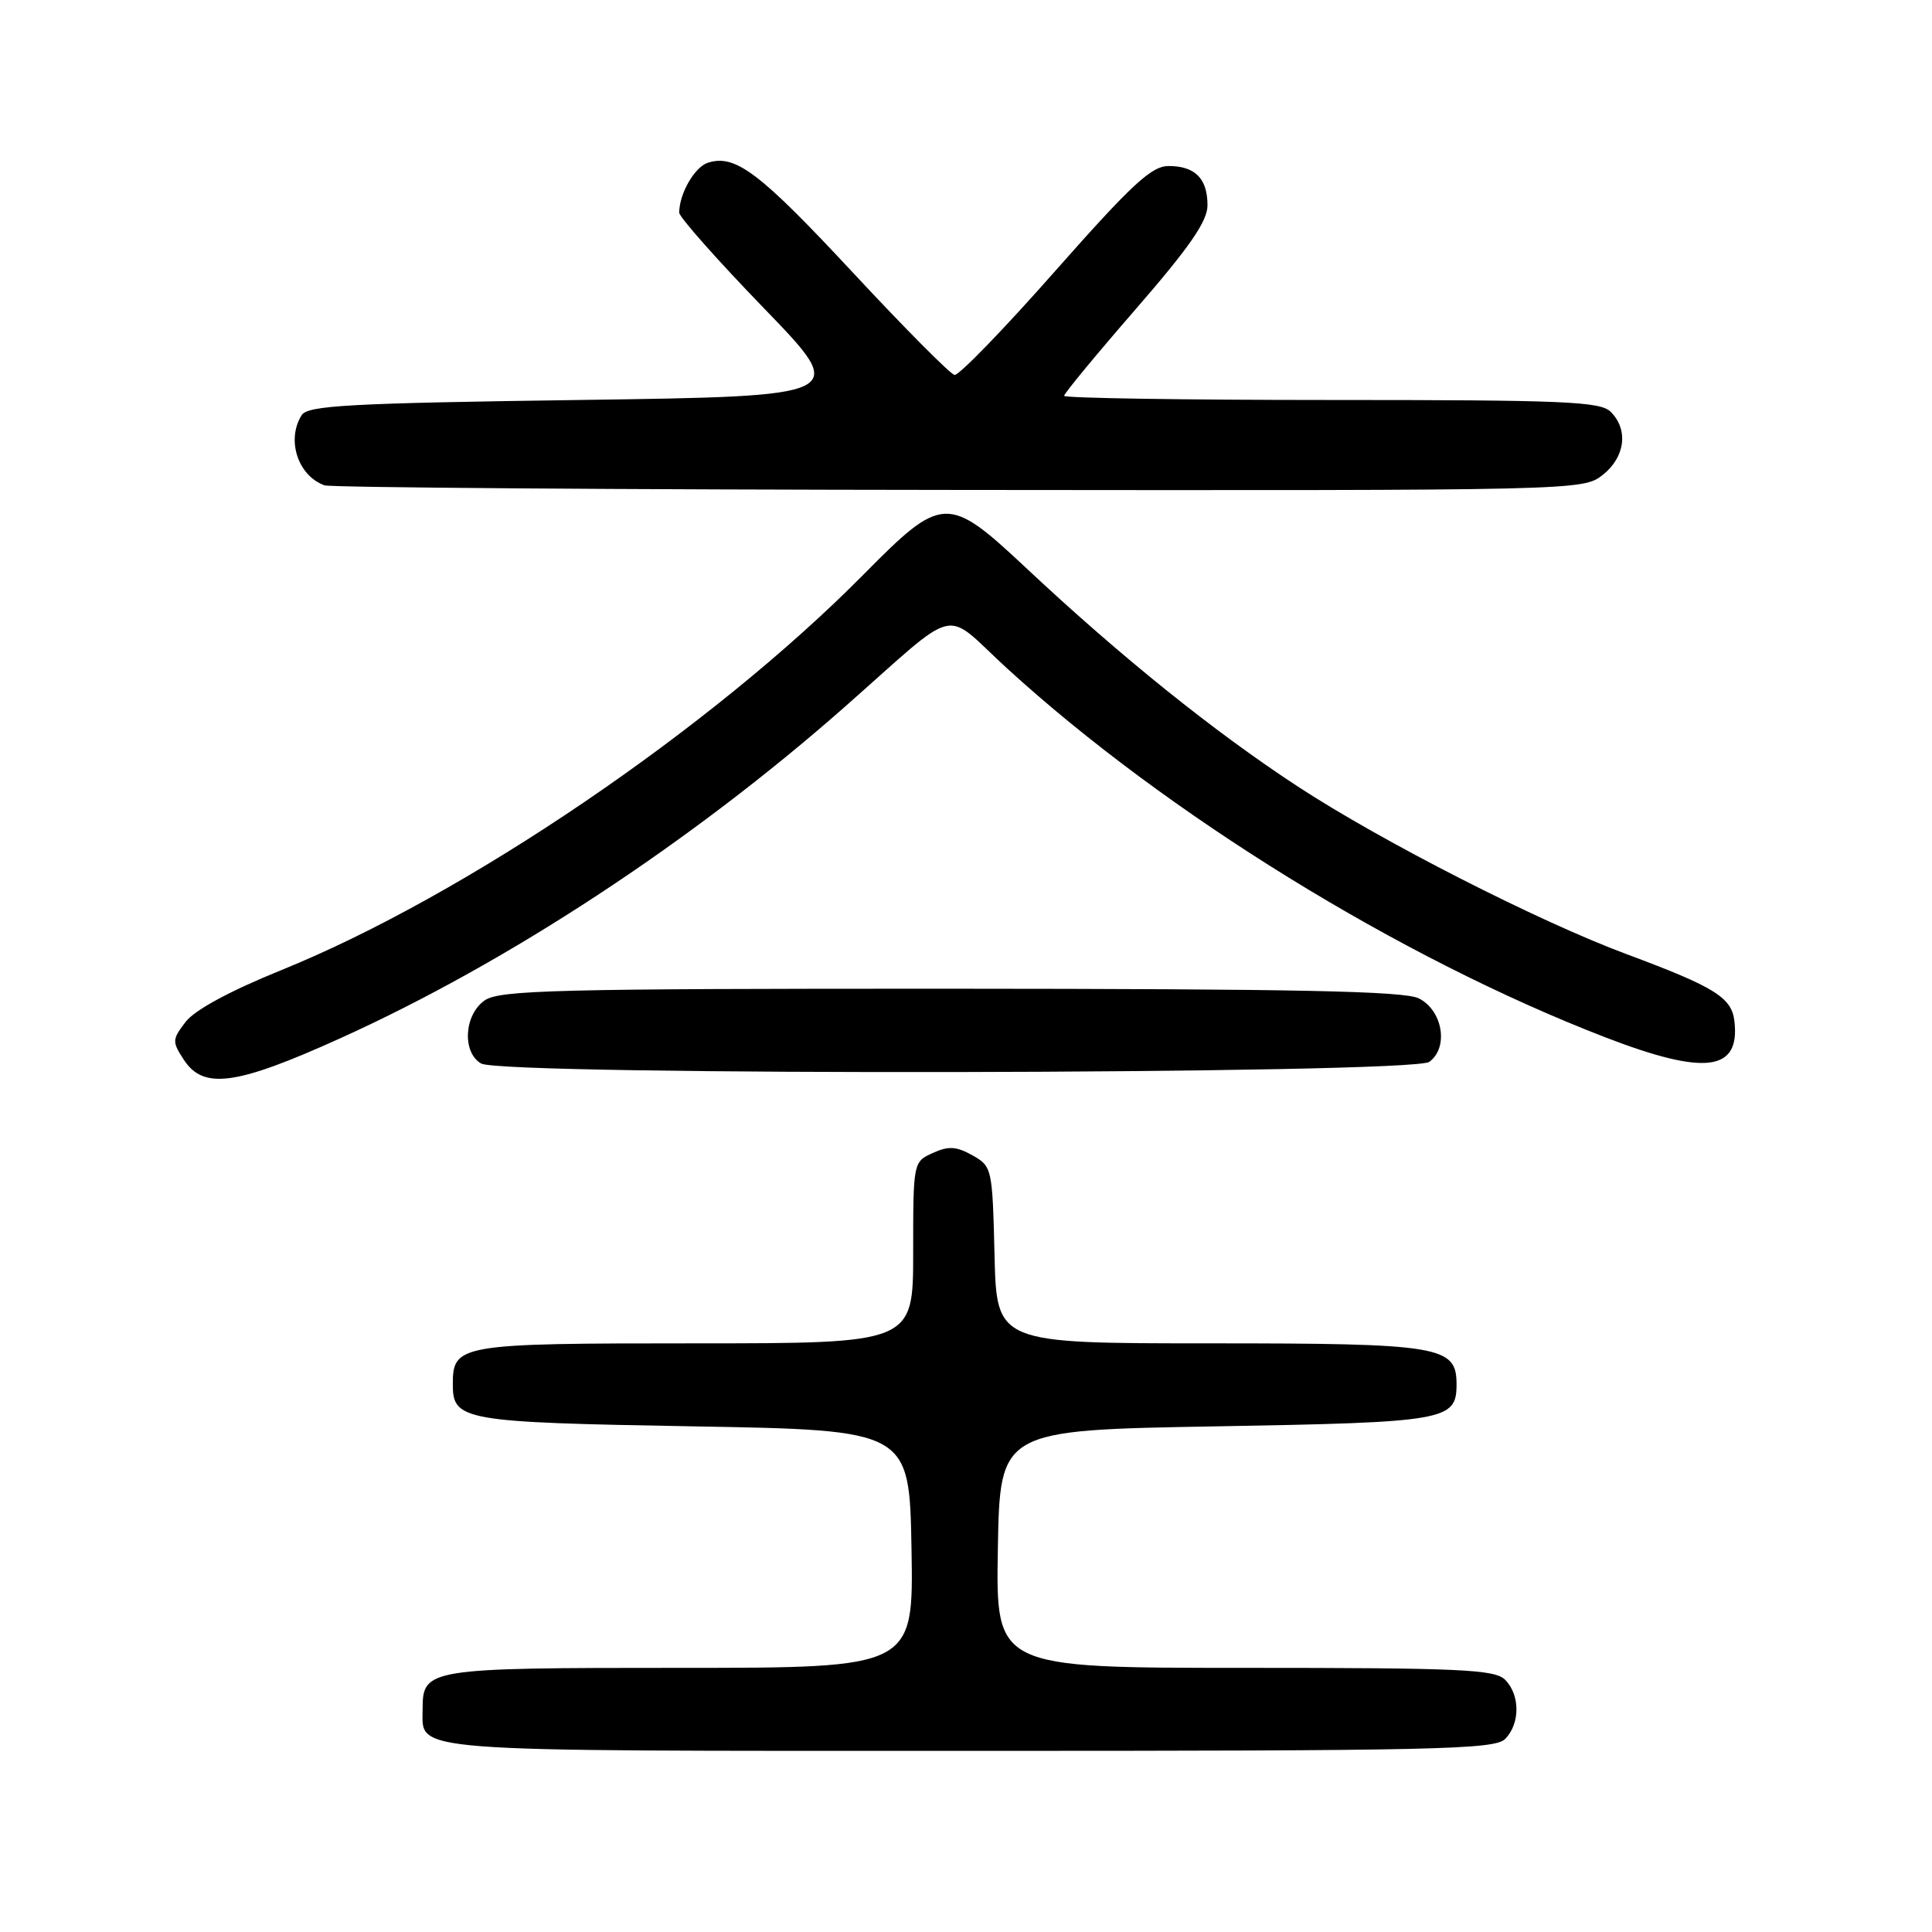 <?xml version="1.0" encoding="UTF-8" standalone="no"?>
<!DOCTYPE svg PUBLIC "-//W3C//DTD SVG 1.1//EN" "http://www.w3.org/Graphics/SVG/1.1/DTD/svg11.dtd" >
<svg xmlns="http://www.w3.org/2000/svg" xmlns:xlink="http://www.w3.org/1999/xlink" version="1.1" viewBox="0 0 256 256">
 <g >
 <path fill="currentColor"
d=" M 199.43 230.43 C 201.44 228.41 201.44 224.59 199.43 222.57 C 198.06 221.21 193.53 221.00 164.90 221.00 C 131.95 221.00 131.95 221.00 132.22 205.25 C 132.50 189.50 132.50 189.50 161.10 189.00 C 191.65 188.47 193.00 188.23 193.00 183.43 C 193.00 178.35 190.92 178.00 160.31 178.00 C 132.06 178.00 132.06 178.00 131.78 166.29 C 131.50 154.77 131.45 154.55 128.84 153.08 C 126.71 151.89 125.68 151.83 123.59 152.78 C 121.01 153.95 121.00 154.01 121.00 165.98 C 121.00 178.00 121.00 178.00 92.07 178.00 C 60.76 178.00 60.00 178.13 60.00 183.45 C 60.00 188.23 61.36 188.47 91.90 189.00 C 120.50 189.50 120.50 189.50 120.78 205.25 C 121.05 221.00 121.05 221.00 90.10 221.00 C 56.53 221.00 56.00 221.09 56.00 226.50 C 56.00 232.23 52.93 232.00 128.50 232.00 C 190.22 232.00 198.03 231.83 199.43 230.43 Z  M 45.06 137.59 C 67.30 127.54 91.56 111.61 111.85 93.74 C 127.53 79.92 124.72 80.59 133.47 88.59 C 154.59 107.88 185.53 126.96 212.71 137.45 C 225.94 142.55 230.59 141.97 229.82 135.31 C 229.46 132.17 227.22 130.78 215.50 126.42 C 203.85 122.08 183.13 111.52 172.00 104.24 C 160.90 96.98 148.48 87.00 135.86 75.16 C 125.60 65.55 124.84 65.58 114.48 76.07 C 94.33 96.46 61.67 118.66 37.29 128.54 C 30.50 131.29 25.80 133.83 24.60 135.40 C 22.80 137.75 22.79 138.03 24.37 140.44 C 26.97 144.41 31.31 143.81 45.06 137.59 Z  M 189.39 140.70 C 191.99 138.81 191.17 133.88 188.00 132.29 C 186.08 131.32 171.79 131.03 125.97 131.01 C 73.70 131.00 66.17 131.19 64.22 132.56 C 61.49 134.47 61.21 139.44 63.75 140.92 C 66.58 142.57 187.13 142.36 189.39 140.70 Z  M 212.37 62.93 C 215.34 60.58 215.81 56.95 213.43 54.57 C 212.06 53.20 207.30 53.00 176.43 53.00 C 156.94 53.00 141.00 52.75 141.00 52.45 C 141.00 52.14 145.27 46.97 150.50 40.95 C 157.64 32.73 160.00 29.31 160.00 27.20 C 160.00 23.66 158.36 22.00 154.85 22.00 C 152.58 22.00 150.00 24.39 139.80 35.93 C 133.04 43.60 127.04 49.79 126.48 49.68 C 125.92 49.58 119.87 43.49 113.04 36.15 C 100.64 22.83 97.45 20.41 93.81 21.56 C 92.04 22.12 90.00 25.67 90.00 28.18 C 90.00 28.76 95.06 34.47 101.25 40.87 C 112.50 52.50 112.50 52.50 76.71 53.00 C 46.37 53.42 40.78 53.73 39.98 55.00 C 37.91 58.27 39.47 63.04 43.00 64.31 C 43.83 64.60 81.68 64.88 127.12 64.92 C 209.24 65.00 209.75 64.99 212.37 62.93 Z "/>
</g>
</svg>